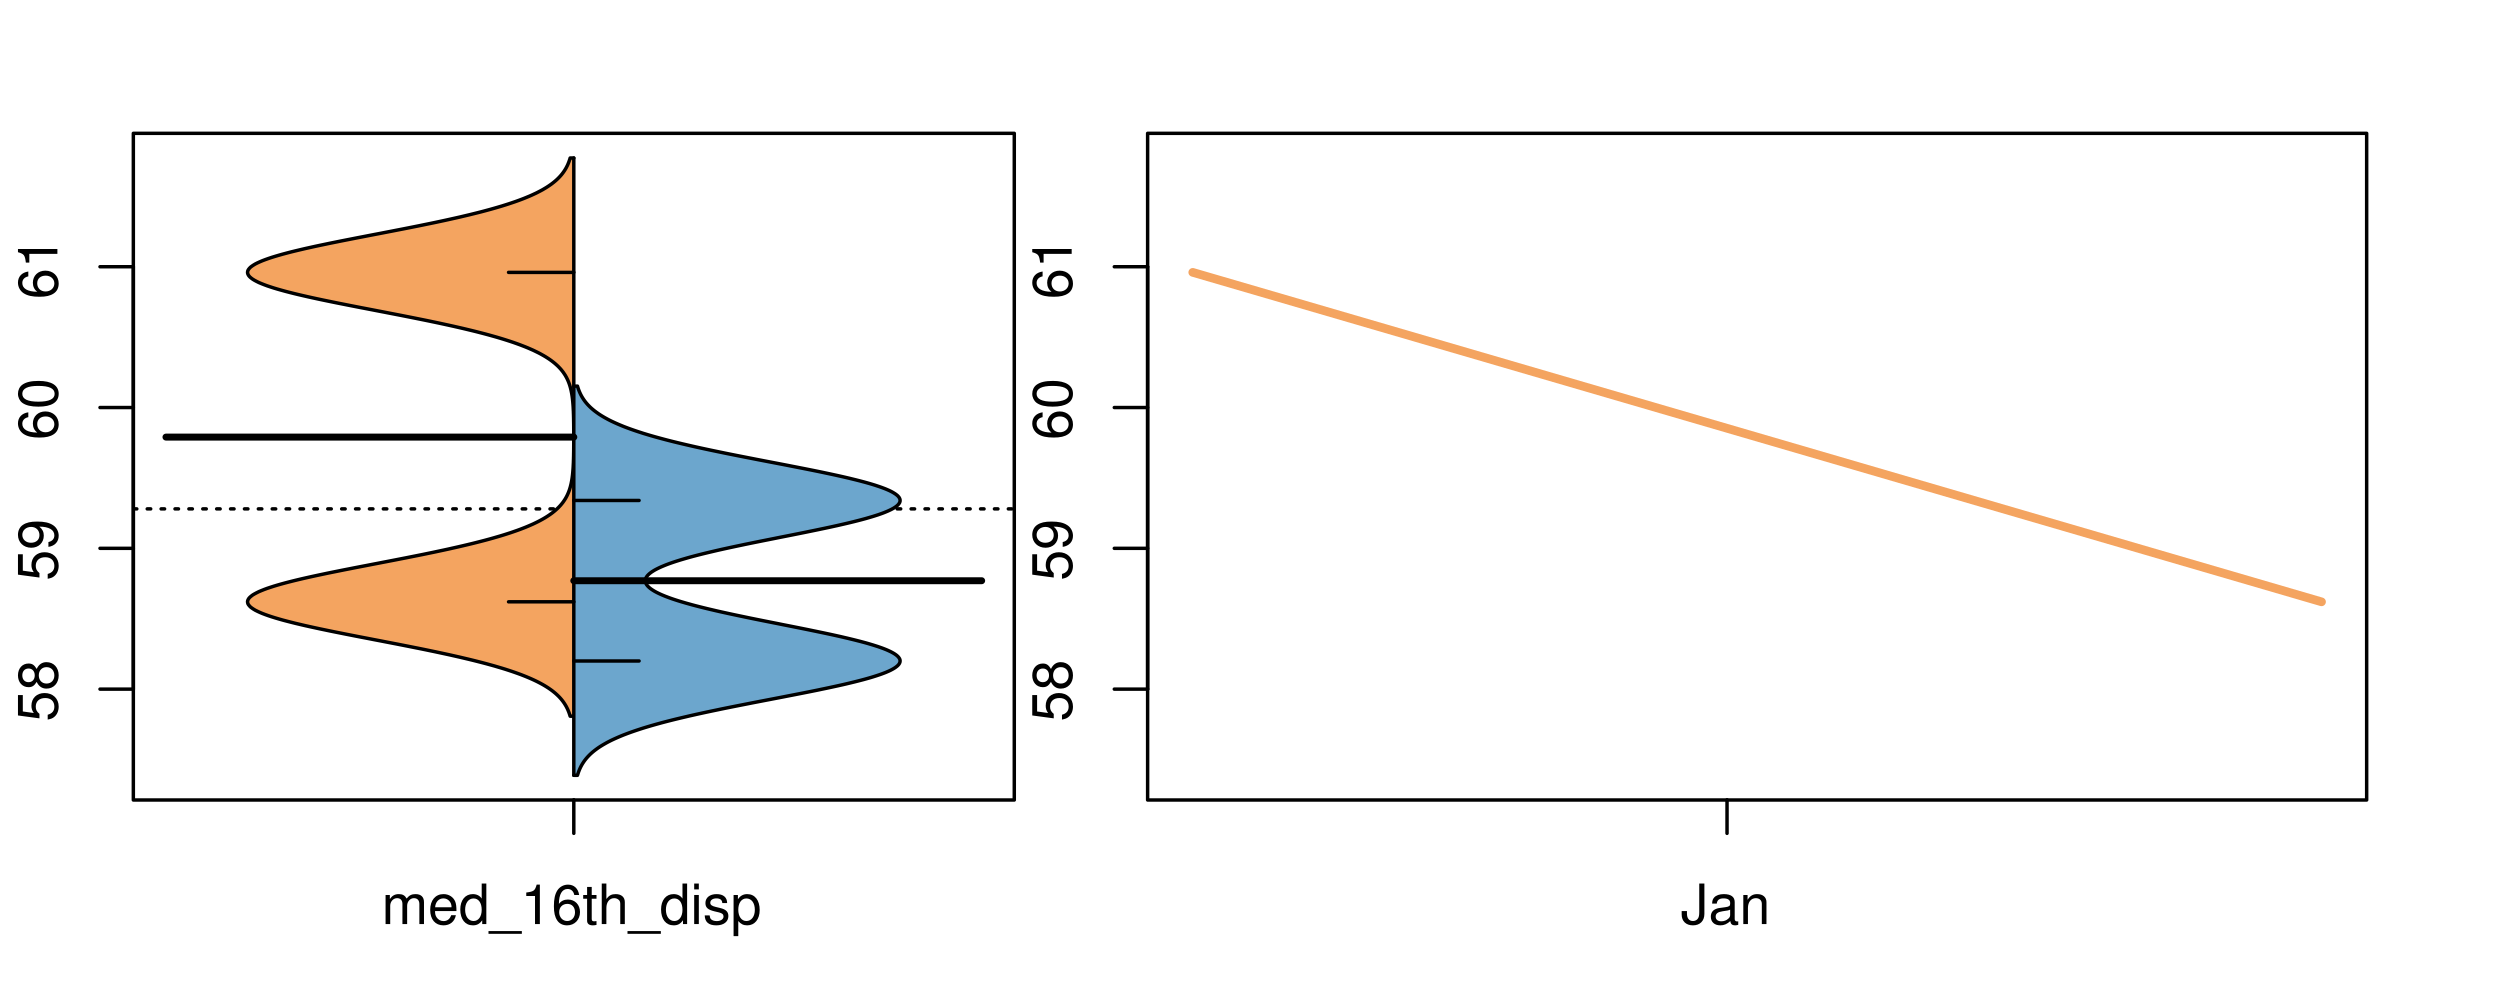 <?xml version="1.0" encoding="UTF-8"?>
<svg xmlns="http://www.w3.org/2000/svg" xmlns:xlink="http://www.w3.org/1999/xlink" width="540pt" height="216pt" viewBox="0 0 540 216" version="1.1">
<defs>
<g>
<symbol overflow="visible" id="glyph0-0">
<path style="stroke:none;" d="M -8.516 -5.719 L -8.516 -1.312 L -3.875 -0.688 L -3.875 -1.656 C -4.469 -2.141 -4.672 -2.562 -4.672 -3.219 C -4.672 -4.359 -3.891 -5.078 -2.625 -5.078 C -1.406 -5.078 -0.656 -4.375 -0.656 -3.219 C -0.656 -2.297 -1.125 -1.734 -2.094 -1.469 L -2.094 -0.422 C -1.391 -0.562 -1.062 -0.688 -0.75 -0.938 C -0.094 -1.422 0.281 -2.281 0.281 -3.234 C 0.281 -4.953 -0.969 -6.156 -2.766 -6.156 C -4.453 -6.156 -5.609 -5.047 -5.609 -3.406 C -5.609 -2.812 -5.453 -2.328 -5.094 -1.844 L -7.469 -2.172 L -7.469 -5.719 Z M -8.516 -5.719 "/>
</symbol>
<symbol overflow="visible" id="glyph0-1">
<path style="stroke:none;" d="M -4.469 -4.688 C -5 -5.562 -5.438 -5.859 -6.234 -5.859 C -7.578 -5.859 -8.516 -4.812 -8.516 -3.297 C -8.516 -1.797 -7.578 -0.75 -6.234 -0.75 C -5.453 -0.75 -5.016 -1.031 -4.469 -1.891 C -4.016 -0.922 -3.297 -0.438 -2.359 -0.438 C -0.797 -0.438 0.281 -1.625 0.281 -3.297 C 0.281 -4.984 -0.797 -6.156 -2.359 -6.156 C -3.297 -6.156 -4.016 -5.672 -4.469 -4.688 Z M -7.578 -3.297 C -7.578 -4.203 -7.047 -4.781 -6.219 -4.781 C -5.422 -4.781 -4.891 -4.188 -4.891 -3.297 C -4.891 -2.406 -5.422 -1.828 -6.234 -1.828 C -7.047 -1.828 -7.578 -2.406 -7.578 -3.297 Z M -4.016 -3.297 C -4.016 -4.359 -3.344 -5.078 -2.344 -5.078 C -1.328 -5.078 -0.656 -4.359 -0.656 -3.281 C -0.656 -2.25 -1.344 -1.531 -2.344 -1.531 C -3.344 -1.531 -4.016 -2.25 -4.016 -3.297 Z M -4.016 -3.297 "/>
</symbol>
<symbol overflow="visible" id="glyph0-2">
<path style="stroke:none;" d="M -1.938 -0.641 C -0.547 -0.844 0.281 -1.75 0.281 -3.047 C 0.281 -3.984 -0.188 -4.844 -0.938 -5.328 C -1.766 -5.875 -2.812 -6.109 -4.359 -6.109 C -5.781 -6.109 -6.703 -5.891 -7.453 -5.391 C -8.141 -4.922 -8.516 -4.172 -8.516 -3.234 C -8.516 -1.625 -7.312 -0.453 -5.641 -0.453 C -4.062 -0.453 -2.938 -1.531 -2.938 -3.078 C -2.938 -3.875 -3.234 -4.469 -3.891 -5.016 C -1.812 -5 -0.656 -4.328 -0.656 -3.125 C -0.656 -2.375 -1.125 -1.859 -1.938 -1.688 Z M -7.578 -3.234 C -7.578 -4.219 -6.766 -4.953 -5.656 -4.953 C -4.625 -4.953 -3.875 -4.219 -3.875 -3.188 C -3.875 -2.172 -4.578 -1.531 -5.719 -1.531 C -6.797 -1.531 -7.578 -2.25 -7.578 -3.234 Z M -7.578 -3.234 "/>
</symbol>
<symbol overflow="visible" id="glyph0-3">
<path style="stroke:none;" d="M -6.281 -5.969 C -7.688 -5.766 -8.516 -4.859 -8.516 -3.562 C -8.516 -2.625 -8.047 -1.781 -7.297 -1.281 C -6.469 -0.75 -5.422 -0.516 -3.875 -0.516 C -2.453 -0.516 -1.531 -0.734 -0.781 -1.234 C -0.094 -1.688 0.281 -2.438 0.281 -3.375 C 0.281 -4.984 -0.922 -6.156 -2.594 -6.156 C -4.172 -6.156 -5.297 -5.078 -5.297 -3.547 C -5.297 -2.719 -4.969 -2.047 -4.344 -1.594 C -6.422 -1.609 -7.578 -2.281 -7.578 -3.484 C -7.578 -4.234 -7.109 -4.75 -6.281 -4.922 Z M -4.359 -3.422 C -4.359 -4.438 -3.641 -5.078 -2.516 -5.078 C -1.438 -5.078 -0.656 -4.359 -0.656 -3.391 C -0.656 -2.406 -1.469 -1.656 -2.562 -1.656 C -3.625 -1.656 -4.359 -2.375 -4.359 -3.422 Z M -4.359 -3.422 "/>
</symbol>
<symbol overflow="visible" id="glyph0-4">
<path style="stroke:none;" d="M -8.516 -3.297 C -8.516 -2.516 -8.156 -1.781 -7.578 -1.344 C -6.828 -0.797 -5.688 -0.516 -4.109 -0.516 C -1.25 -0.516 0.281 -1.469 0.281 -3.297 C 0.281 -5.094 -1.25 -6.078 -4.047 -6.078 C -5.703 -6.078 -6.797 -5.812 -7.578 -5.25 C -8.172 -4.812 -8.516 -4.109 -8.516 -3.297 Z M -7.578 -3.297 C -7.578 -4.438 -6.422 -5 -4.141 -5 C -1.734 -5 -0.594 -4.453 -0.594 -3.281 C -0.594 -2.156 -1.781 -1.594 -4.109 -1.594 C -6.438 -1.594 -7.578 -2.156 -7.578 -3.297 Z M -7.578 -3.297 "/>
</symbol>
<symbol overflow="visible" id="glyph0-5">
<path style="stroke:none;" d="M -6.062 -3.109 L 0 -3.109 L 0 -4.156 L -8.516 -4.156 L -8.516 -3.469 C -7.203 -3.094 -7.016 -2.859 -6.812 -1.219 L -6.062 -1.219 Z M -6.062 -3.109 "/>
</symbol>
<symbol overflow="visible" id="glyph0-6">
<path style="stroke:none;" d="M -8.75 -5.938 L -8.75 -4.938 L -5.5 -4.938 C -6.125 -4.531 -6.469 -3.859 -6.469 -3.016 C -6.469 -1.375 -5.156 -0.312 -3.156 -0.312 C -1.031 -0.312 0.281 -1.359 0.281 -3.047 C 0.281 -3.906 -0.047 -4.516 -0.828 -5.047 L 0 -5.047 L 0 -5.938 Z M -5.531 -3.188 C -5.531 -4.266 -4.578 -4.938 -3.078 -4.938 C -1.625 -4.938 -0.656 -4.25 -0.656 -3.188 C -0.656 -2.094 -1.625 -1.359 -3.094 -1.359 C -4.562 -1.359 -5.531 -2.094 -5.531 -3.188 Z M -5.531 -3.188 "/>
</symbol>
<symbol overflow="visible" id="glyph0-7">
<path style="stroke:none;" d="M -6.281 -3.094 L -6.281 -2.047 L -7.266 -2.047 C -7.688 -2.047 -7.906 -2.297 -7.906 -2.75 C -7.906 -2.828 -7.906 -2.875 -7.891 -3.094 L -8.719 -3.094 C -8.766 -2.875 -8.781 -2.734 -8.781 -2.531 C -8.781 -1.609 -8.25 -1.062 -7.359 -1.062 L -6.281 -1.062 L -6.281 -0.219 L -5.469 -0.219 L -5.469 -1.062 L 0 -1.062 L 0 -2.047 L -5.469 -2.047 L -5.469 -3.094 Z M -6.281 -3.094 "/>
</symbol>
<symbol overflow="visible" id="glyph0-8">
<path style="stroke:none;" d="M 1.516 -6.938 L 1.516 0.266 L 2.109 0.266 L 2.109 -6.938 Z M 1.516 -6.938 "/>
</symbol>
<symbol overflow="visible" id="glyph0-9">
<path style="stroke:none;" d="M -6.469 -3.266 C -6.469 -1.5 -5.203 -0.438 -3.094 -0.438 C -0.984 -0.438 0.281 -1.484 0.281 -3.281 C 0.281 -5.047 -0.984 -6.125 -3.047 -6.125 C -5.219 -6.125 -6.469 -5.078 -6.469 -3.266 Z M -5.547 -3.281 C -5.547 -4.406 -4.625 -5.078 -3.062 -5.078 C -1.578 -5.078 -0.641 -4.375 -0.641 -3.281 C -0.641 -2.156 -1.578 -1.469 -3.094 -1.469 C -4.609 -1.469 -5.547 -2.156 -5.547 -3.281 Z M -5.547 -3.281 "/>
</symbol>
<symbol overflow="visible" id="glyph0-10">
<path style="stroke:none;" d="M -8.75 -1.828 L -8.75 -0.812 L 0 -0.812 L 0 -1.828 Z M -8.75 -1.828 "/>
</symbol>
<symbol overflow="visible" id="glyph0-11">
<path style="stroke:none;" d="M -1.25 -2.297 L -1.25 -1.047 L 0 -1.047 L 0 -2.297 Z M -1.25 -2.297 "/>
</symbol>
<symbol overflow="visible" id="glyph0-12">
<path style="stroke:none;" d="M -8.516 -6.234 L -8.516 -0.547 L -7.469 -0.547 L -7.469 -5.141 C -4.578 -3.125 -2.797 -2.297 0 -1.656 L 0 -2.781 C -2.719 -3.25 -5.062 -4.312 -7.625 -6.234 Z M -8.516 -6.234 "/>
</symbol>
<symbol overflow="visible" id="glyph0-13">
<path style="stroke:none;" d="M 0 -3.422 L -6.281 -5.828 L -6.281 -4.703 L -1.188 -2.922 L -6.281 -1.25 L -6.281 -0.125 L 0 -2.328 Z M 0 -3.422 "/>
</symbol>
<symbol overflow="visible" id="glyph0-14">
<path style="stroke:none;" d="M -0.594 -6.422 C -0.562 -6.312 -0.562 -6.266 -0.562 -6.203 C -0.562 -5.859 -0.75 -5.656 -1.062 -5.656 L -4.75 -5.656 C -5.875 -5.656 -6.469 -4.844 -6.469 -3.297 C -6.469 -2.391 -6.203 -1.625 -5.734 -1.219 C -5.406 -0.922 -5.047 -0.797 -4.422 -0.781 L -4.422 -1.781 C -5.203 -1.875 -5.547 -2.328 -5.547 -3.266 C -5.547 -4.156 -5.203 -4.672 -4.609 -4.672 L -4.344 -4.672 C -3.922 -4.672 -3.75 -4.422 -3.641 -3.625 C -3.469 -2.203 -3.422 -1.984 -3.266 -1.609 C -2.969 -0.875 -2.406 -0.5 -1.578 -0.5 C -0.438 -0.5 0.281 -1.297 0.281 -2.562 C 0.281 -3.359 0 -4 -0.641 -4.703 C -0.016 -4.781 0.281 -5.094 0.281 -5.734 C 0.281 -5.938 0.25 -6.094 0.172 -6.422 Z M -1.984 -4.672 C -1.641 -4.672 -1.438 -4.578 -1.156 -4.266 C -0.797 -3.859 -0.594 -3.375 -0.594 -2.781 C -0.594 -2 -0.969 -1.547 -1.609 -1.547 C -2.266 -1.547 -2.609 -1.984 -2.766 -3.062 C -2.906 -4.109 -2.953 -4.328 -3.109 -4.672 Z M -1.984 -4.672 "/>
</symbol>
<symbol overflow="visible" id="glyph0-15">
<path style="stroke:none;" d="M 0 -5.781 L -6.281 -5.781 L -6.281 -4.781 L -2.719 -4.781 C -1.438 -4.781 -0.594 -4.109 -0.594 -3.078 C -0.594 -2.281 -1.078 -1.781 -1.844 -1.781 L -6.281 -1.781 L -6.281 -0.781 L -1.438 -0.781 C -0.391 -0.781 0.281 -1.562 0.281 -2.781 C 0.281 -3.703 -0.047 -4.297 -0.875 -4.891 L 0 -4.891 Z M 0 -5.781 "/>
</symbol>
<symbol overflow="visible" id="glyph0-16">
<path style="stroke:none;" d="M -2.812 -6.156 C -3.766 -6.156 -4.344 -6.078 -4.812 -5.906 C -5.844 -5.5 -6.469 -4.531 -6.469 -3.359 C -6.469 -1.609 -5.125 -0.484 -3.062 -0.484 C -1 -0.484 0.281 -1.578 0.281 -3.344 C 0.281 -4.781 -0.547 -5.766 -1.906 -6.031 L -1.906 -5.016 C -1.078 -4.734 -0.641 -4.172 -0.641 -3.375 C -0.641 -2.734 -0.938 -2.203 -1.469 -1.859 C -1.828 -1.625 -2.188 -1.531 -2.812 -1.531 Z M -3.625 -1.547 C -4.781 -1.625 -5.547 -2.344 -5.547 -3.344 C -5.547 -4.328 -4.734 -5.094 -3.703 -5.094 C -3.672 -5.094 -3.641 -5.094 -3.625 -5.078 Z M -3.625 -1.547 "/>
</symbol>
<symbol overflow="visible" id="glyph1-0">
<path style="stroke:none;" d="M 0.844 -6.281 L 0.844 0 L 1.844 0 L 1.844 -3.953 C 1.844 -4.859 2.516 -5.594 3.328 -5.594 C 4.062 -5.594 4.484 -5.141 4.484 -4.328 L 4.484 0 L 5.5 0 L 5.5 -3.953 C 5.5 -4.859 6.156 -5.594 6.969 -5.594 C 7.703 -5.594 8.141 -5.125 8.141 -4.328 L 8.141 0 L 9.141 0 L 9.141 -4.719 C 9.141 -5.844 8.5 -6.469 7.312 -6.469 C 6.484 -6.469 5.969 -6.219 5.391 -5.516 C 5.016 -6.188 4.516 -6.469 3.703 -6.469 C 2.859 -6.469 2.297 -6.156 1.766 -5.406 L 1.766 -6.281 Z M 0.844 -6.281 "/>
</symbol>
<symbol overflow="visible" id="glyph1-1">
<path style="stroke:none;" d="M 6.156 -2.812 C 6.156 -3.766 6.078 -4.344 5.906 -4.812 C 5.5 -5.844 4.531 -6.469 3.359 -6.469 C 1.609 -6.469 0.484 -5.125 0.484 -3.062 C 0.484 -1 1.578 0.281 3.344 0.281 C 4.781 0.281 5.766 -0.547 6.031 -1.906 L 5.016 -1.906 C 4.734 -1.078 4.172 -0.641 3.375 -0.641 C 2.734 -0.641 2.203 -0.938 1.859 -1.469 C 1.625 -1.828 1.531 -2.188 1.531 -2.812 Z M 1.547 -3.625 C 1.625 -4.781 2.344 -5.547 3.344 -5.547 C 4.328 -5.547 5.094 -4.734 5.094 -3.703 C 5.094 -3.672 5.094 -3.641 5.078 -3.625 Z M 1.547 -3.625 "/>
</symbol>
<symbol overflow="visible" id="glyph1-2">
<path style="stroke:none;" d="M 5.938 -8.75 L 4.938 -8.75 L 4.938 -5.5 C 4.531 -6.125 3.859 -6.469 3.016 -6.469 C 1.375 -6.469 0.312 -5.156 0.312 -3.156 C 0.312 -1.031 1.359 0.281 3.047 0.281 C 3.906 0.281 4.516 -0.047 5.047 -0.828 L 5.047 0 L 5.938 0 Z M 3.188 -5.531 C 4.266 -5.531 4.938 -4.578 4.938 -3.078 C 4.938 -1.625 4.25 -0.656 3.188 -0.656 C 2.094 -0.656 1.359 -1.625 1.359 -3.094 C 1.359 -4.562 2.094 -5.531 3.188 -5.531 Z M 3.188 -5.531 "/>
</symbol>
<symbol overflow="visible" id="glyph1-3">
<path style="stroke:none;" d="M 6.938 1.516 L -0.266 1.516 L -0.266 2.109 L 6.938 2.109 Z M 6.938 1.516 "/>
</symbol>
<symbol overflow="visible" id="glyph1-4">
<path style="stroke:none;" d="M 3.109 -6.062 L 3.109 0 L 4.156 0 L 4.156 -8.516 L 3.469 -8.516 C 3.094 -7.203 2.859 -7.016 1.219 -6.812 L 1.219 -6.062 Z M 3.109 -6.062 "/>
</symbol>
<symbol overflow="visible" id="glyph1-5">
<path style="stroke:none;" d="M 5.969 -6.281 C 5.766 -7.688 4.859 -8.516 3.562 -8.516 C 2.625 -8.516 1.781 -8.047 1.281 -7.297 C 0.75 -6.469 0.516 -5.422 0.516 -3.875 C 0.516 -2.453 0.734 -1.531 1.234 -0.781 C 1.688 -0.094 2.438 0.281 3.375 0.281 C 4.984 0.281 6.156 -0.922 6.156 -2.594 C 6.156 -4.172 5.078 -5.297 3.547 -5.297 C 2.719 -5.297 2.047 -4.969 1.594 -4.344 C 1.609 -6.422 2.281 -7.578 3.484 -7.578 C 4.234 -7.578 4.75 -7.109 4.922 -6.281 Z M 3.422 -4.359 C 4.438 -4.359 5.078 -3.641 5.078 -2.516 C 5.078 -1.438 4.359 -0.656 3.391 -0.656 C 2.406 -0.656 1.656 -1.469 1.656 -2.562 C 1.656 -3.625 2.375 -4.359 3.422 -4.359 Z M 3.422 -4.359 "/>
</symbol>
<symbol overflow="visible" id="glyph1-6">
<path style="stroke:none;" d="M 3.047 -6.281 L 2.016 -6.281 L 2.016 -8.016 L 1.016 -8.016 L 1.016 -6.281 L 0.172 -6.281 L 0.172 -5.469 L 1.016 -5.469 L 1.016 -0.719 C 1.016 -0.078 1.453 0.281 2.234 0.281 C 2.469 0.281 2.719 0.25 3.047 0.188 L 3.047 -0.641 C 2.922 -0.609 2.766 -0.594 2.562 -0.594 C 2.141 -0.594 2.016 -0.719 2.016 -1.156 L 2.016 -5.469 L 3.047 -5.469 Z M 3.047 -6.281 "/>
</symbol>
<symbol overflow="visible" id="glyph1-7">
<path style="stroke:none;" d="M 0.844 -8.75 L 0.844 0 L 1.844 0 L 1.844 -3.469 C 1.844 -4.75 2.516 -5.594 3.547 -5.594 C 3.859 -5.594 4.188 -5.484 4.422 -5.297 C 4.719 -5.094 4.844 -4.797 4.844 -4.359 L 4.844 0 L 5.828 0 L 5.828 -4.75 C 5.828 -5.812 5.078 -6.469 3.859 -6.469 C 2.969 -6.469 2.422 -6.188 1.844 -5.422 L 1.844 -8.75 Z M 0.844 -8.75 "/>
</symbol>
<symbol overflow="visible" id="glyph1-8">
<path style="stroke:none;" d="M 1.797 -6.281 L 0.797 -6.281 L 0.797 0 L 1.797 0 Z M 1.797 -8.75 L 0.797 -8.75 L 0.797 -7.484 L 1.797 -7.484 Z M 1.797 -8.75 "/>
</symbol>
<symbol overflow="visible" id="glyph1-9">
<path style="stroke:none;" d="M 5.25 -4.531 C 5.25 -5.766 4.422 -6.469 2.969 -6.469 C 1.516 -6.469 0.562 -5.719 0.562 -4.547 C 0.562 -3.562 1.062 -3.094 2.562 -2.734 L 3.484 -2.516 C 4.188 -2.344 4.469 -2.094 4.469 -1.625 C 4.469 -1.047 3.875 -0.641 3 -0.641 C 2.453 -0.641 2 -0.797 1.75 -1.062 C 1.594 -1.25 1.531 -1.422 1.469 -1.875 L 0.406 -1.875 C 0.453 -0.422 1.266 0.281 2.922 0.281 C 4.5 0.281 5.516 -0.5 5.516 -1.719 C 5.516 -2.656 4.984 -3.172 3.734 -3.469 L 2.766 -3.703 C 1.953 -3.891 1.609 -4.156 1.609 -4.594 C 1.609 -5.172 2.125 -5.547 2.938 -5.547 C 3.75 -5.547 4.172 -5.203 4.203 -4.531 Z M 5.25 -4.531 "/>
</symbol>
<symbol overflow="visible" id="glyph1-10">
<path style="stroke:none;" d="M 0.641 2.609 L 1.656 2.609 L 1.656 -0.656 C 2.188 -0.016 2.766 0.281 3.594 0.281 C 5.203 0.281 6.281 -1.031 6.281 -3.031 C 6.281 -5.141 5.25 -6.469 3.578 -6.469 C 2.719 -6.469 2.047 -6.078 1.578 -5.344 L 1.578 -6.281 L 0.641 -6.281 Z M 3.406 -5.531 C 4.516 -5.531 5.234 -4.562 5.234 -3.062 C 5.234 -1.625 4.5 -0.656 3.406 -0.656 C 2.359 -0.656 1.656 -1.625 1.656 -3.094 C 1.656 -4.578 2.359 -5.531 3.406 -5.531 Z M 3.406 -5.531 "/>
</symbol>
<symbol overflow="visible" id="glyph1-11">
<path style="stroke:none;" d="M 4 -8.75 L 4 -2.594 C 4 -1.891 3.922 -1.5 3.719 -1.203 C 3.5 -0.859 3.094 -0.656 2.656 -0.656 C 1.812 -0.656 1.344 -1.219 1.344 -2.25 L 1.344 -2.812 L 0.203 -2.812 L 0.203 -2.047 C 0.203 -0.625 1.141 0.281 2.641 0.281 C 4.156 0.281 5.109 -0.672 5.109 -2.188 L 5.109 -8.75 Z M 4 -8.75 "/>
</symbol>
<symbol overflow="visible" id="glyph1-12">
<path style="stroke:none;" d="M 6.422 -0.594 C 6.312 -0.562 6.266 -0.562 6.203 -0.562 C 5.859 -0.562 5.656 -0.75 5.656 -1.062 L 5.656 -4.75 C 5.656 -5.875 4.844 -6.469 3.297 -6.469 C 2.391 -6.469 1.625 -6.203 1.219 -5.734 C 0.922 -5.406 0.797 -5.047 0.781 -4.422 L 1.781 -4.422 C 1.875 -5.203 2.328 -5.547 3.266 -5.547 C 4.156 -5.547 4.672 -5.203 4.672 -4.609 L 4.672 -4.344 C 4.672 -3.922 4.422 -3.75 3.625 -3.641 C 2.203 -3.469 1.984 -3.422 1.609 -3.266 C 0.875 -2.969 0.5 -2.406 0.5 -1.578 C 0.5 -0.438 1.297 0.281 2.562 0.281 C 3.359 0.281 4 0 4.703 -0.641 C 4.781 -0.016 5.094 0.281 5.734 0.281 C 5.938 0.281 6.094 0.25 6.422 0.172 Z M 4.672 -1.984 C 4.672 -1.641 4.578 -1.438 4.266 -1.156 C 3.859 -0.797 3.375 -0.594 2.781 -0.594 C 2 -0.594 1.547 -0.969 1.547 -1.609 C 1.547 -2.266 1.984 -2.609 3.062 -2.766 C 4.109 -2.906 4.328 -2.953 4.672 -3.109 Z M 4.672 -1.984 "/>
</symbol>
<symbol overflow="visible" id="glyph1-13">
<path style="stroke:none;" d="M 0.844 -6.281 L 0.844 0 L 1.844 0 L 1.844 -3.469 C 1.844 -4.75 2.516 -5.594 3.547 -5.594 C 4.344 -5.594 4.844 -5.109 4.844 -4.359 L 4.844 0 L 5.844 0 L 5.844 -4.75 C 5.844 -5.797 5.062 -6.469 3.859 -6.469 C 2.922 -6.469 2.312 -6.109 1.766 -5.234 L 1.766 -6.281 Z M 0.844 -6.281 "/>
</symbol>
</g>
<clipPath id="clip1">
  <path d="M 28.801 28.801 L 220.086 28.801 L 220.086 173.801 L 28.801 173.801 Z M 28.801 28.801 "/>
</clipPath>
<clipPath id="clip2">
  <path d="M 247.887 28.801 L 512.199 28.801 L 512.199 173.801 L 247.887 173.801 Z M 247.887 28.801 "/>
</clipPath>
<clipPath id="clip3">
  <path d="M 233.484 14.398 L 526.598 14.398 L 526.598 188.199 L 233.484 188.199 Z M 233.484 14.398 "/>
</clipPath>
</defs>
<g id="surface101">
<path style="fill:none;stroke-width:0.75;stroke-linecap:round;stroke-linejoin:round;stroke:rgb(0%,0%,0%);stroke-opacity:1;stroke-miterlimit:10;" d="M 28.801 172.801 L 219.086 172.801 L 219.086 28.801 L 28.801 28.801 L 28.801 172.801 "/>
<path style="fill:none;stroke-width:0.75;stroke-linecap:round;stroke-linejoin:round;stroke:rgb(0%,0%,0%);stroke-opacity:1;stroke-miterlimit:10;" d="M 28.801 148.852 L 28.801 57.617 "/>
<path style="fill:none;stroke-width:0.75;stroke-linecap:round;stroke-linejoin:round;stroke:rgb(0%,0%,0%);stroke-opacity:1;stroke-miterlimit:10;" d="M 28.801 148.852 L 21.602 148.852 "/>
<path style="fill:none;stroke-width:0.75;stroke-linecap:round;stroke-linejoin:round;stroke:rgb(0%,0%,0%);stroke-opacity:1;stroke-miterlimit:10;" d="M 28.801 118.438 L 21.602 118.438 "/>
<path style="fill:none;stroke-width:0.75;stroke-linecap:round;stroke-linejoin:round;stroke:rgb(0%,0%,0%);stroke-opacity:1;stroke-miterlimit:10;" d="M 28.801 88.027 L 21.602 88.027 "/>
<path style="fill:none;stroke-width:0.75;stroke-linecap:round;stroke-linejoin:round;stroke:rgb(0%,0%,0%);stroke-opacity:1;stroke-miterlimit:10;" d="M 28.801 57.617 L 21.602 57.617 "/>
<g style="fill:rgb(0%,0%,0%);fill-opacity:1;">
  <use xlink:href="#glyph0-0" x="12.396" y="155.852"/>
  <use xlink:href="#glyph0-1" x="12.396" y="149.18"/>
</g>
<g style="fill:rgb(0%,0%,0%);fill-opacity:1;">
  <use xlink:href="#glyph0-0" x="12.396" y="125.438"/>
  <use xlink:href="#glyph0-2" x="12.396" y="118.766"/>
</g>
<g style="fill:rgb(0%,0%,0%);fill-opacity:1;">
  <use xlink:href="#glyph0-3" x="12.396" y="95.027"/>
  <use xlink:href="#glyph0-4" x="12.396" y="88.355"/>
</g>
<g style="fill:rgb(0%,0%,0%);fill-opacity:1;">
  <use xlink:href="#glyph0-3" x="12.396" y="64.617"/>
  <use xlink:href="#glyph0-5" x="12.396" y="57.945"/>
</g>
<path style="fill:none;stroke-width:0.75;stroke-linecap:round;stroke-linejoin:round;stroke:rgb(0%,0%,0%);stroke-opacity:1;stroke-miterlimit:10;" d="M 123.941 172.801 L 123.941 172.801 "/>
<path style="fill:none;stroke-width:0.75;stroke-linecap:round;stroke-linejoin:round;stroke:rgb(0%,0%,0%);stroke-opacity:1;stroke-miterlimit:10;" d="M 123.941 172.801 L 123.941 180 "/>
<g style="fill:rgb(0%,0%,0%);fill-opacity:1;">
  <use xlink:href="#glyph1-0" x="82.441" y="199.596"/>
  <use xlink:href="#glyph1-1" x="92.438" y="199.596"/>
  <use xlink:href="#glyph1-2" x="99.109" y="199.596"/>
  <use xlink:href="#glyph1-3" x="105.781" y="199.596"/>
  <use xlink:href="#glyph1-4" x="112.453" y="199.596"/>
  <use xlink:href="#glyph1-5" x="119.125" y="199.596"/>
  <use xlink:href="#glyph1-6" x="125.797" y="199.596"/>
  <use xlink:href="#glyph1-7" x="129.133" y="199.596"/>
  <use xlink:href="#glyph1-3" x="135.805" y="199.596"/>
  <use xlink:href="#glyph1-2" x="142.477" y="199.596"/>
  <use xlink:href="#glyph1-8" x="149.148" y="199.596"/>
  <use xlink:href="#glyph1-9" x="151.812" y="199.596"/>
  <use xlink:href="#glyph1-10" x="157.812" y="199.596"/>
</g>
<g clip-path="url(#clip1)" clip-rule="nonzero">
<path style="fill:none;stroke-width:0.75;stroke-linecap:round;stroke-linejoin:round;stroke:rgb(0%,0%,0%);stroke-opacity:1;stroke-dasharray:0.75,2.25;stroke-miterlimit:10;" d="M 28.801 109.922 L 219.086 109.922 "/>
<path style=" stroke:none;fill-rule:nonzero;fill:rgb(95.686%,64.314%,37.647%);fill-opacity:1;" d="M 123.941 34.133 L 123.152 34.133 L 123.082 34.371 L 123.004 34.605 L 122.922 34.84 L 122.836 35.078 L 122.738 35.312 L 122.641 35.551 L 122.531 35.785 L 122.41 36.02 L 122.289 36.258 L 122.152 36.492 L 122.008 36.73 L 121.855 36.965 L 121.691 37.199 L 121.516 37.438 L 121.332 37.672 L 121.133 37.91 L 120.922 38.145 L 120.699 38.379 L 120.461 38.617 L 120.211 38.852 L 119.945 39.086 L 119.66 39.324 L 119.363 39.559 L 119.047 39.797 L 118.715 40.031 L 118.367 40.266 L 117.996 40.504 L 117.605 40.738 L 117.203 40.977 L 116.77 41.211 L 116.32 41.445 L 115.855 41.684 L 115.355 41.918 L 114.84 42.156 L 114.305 42.391 L 113.738 42.625 L 113.156 42.863 L 112.547 43.098 L 111.906 43.336 L 111.25 43.57 L 110.562 43.805 L 109.852 44.043 L 109.117 44.277 L 108.352 44.516 L 107.562 44.75 L 106.758 44.984 L 105.91 45.223 L 105.047 45.457 L 104.16 45.695 L 103.242 45.93 L 102.301 46.164 L 101.34 46.402 L 100.348 46.637 L 99.344 46.875 L 98.309 47.109 L 97.254 47.344 L 96.18 47.582 L 95.086 47.816 L 93.973 48.055 L 92.844 48.289 L 91.695 48.523 L 90.535 48.762 L 88.172 49.234 L 86.977 49.469 L 85.77 49.703 L 84.555 49.941 L 83.336 50.176 L 82.117 50.414 L 80.891 50.648 L 79.668 50.883 L 78.449 51.121 L 77.234 51.355 L 76.023 51.594 L 74.824 51.828 L 73.637 52.062 L 72.461 52.301 L 71.301 52.535 L 70.16 52.773 L 69.035 53.008 L 67.941 53.242 L 66.867 53.48 L 65.816 53.715 L 64.805 53.953 L 63.816 54.188 L 62.859 54.422 L 61.949 54.66 L 61.066 54.895 L 60.227 55.133 L 59.434 55.367 L 58.672 55.602 L 57.965 55.84 L 57.309 56.074 L 56.684 56.312 L 56.129 56.547 L 55.617 56.781 L 55.145 57.02 L 54.754 57.254 L 54.398 57.492 L 54.094 57.727 L 53.867 57.961 L 53.68 58.199 L 53.547 58.434 L 53.488 58.672 L 53.469 58.906 L 53.52 59.141 L 53.629 59.379 L 53.781 59.613 L 54.004 59.852 L 54.285 60.086 L 54.602 60.32 L 55 60.559 L 55.441 60.793 L 55.918 61.031 L 56.477 61.266 L 57.07 61.5 L 57.707 61.738 L 58.41 61.973 L 59.145 62.211 L 59.922 62.445 L 60.754 62.68 L 61.613 62.918 L 62.516 63.152 L 63.461 63.391 L 64.426 63.625 L 65.438 63.859 L 66.477 64.098 L 67.531 64.332 L 68.629 64.57 L 69.742 64.805 L 70.871 65.039 L 72.027 65.277 L 73.195 65.512 L 74.379 65.746 L 75.578 65.984 L 76.781 66.219 L 77.996 66.457 L 79.215 66.691 L 80.438 66.926 L 81.66 67.164 L 82.883 67.398 L 84.102 67.637 L 85.316 67.871 L 86.527 68.105 L 87.73 68.344 L 88.918 68.578 L 90.098 68.816 L 91.266 69.051 L 92.418 69.285 L 93.555 69.523 L 94.676 69.758 L 95.773 69.996 L 96.855 70.23 L 97.918 70.465 L 98.957 70.703 L 99.98 70.938 L 100.973 71.176 L 101.945 71.41 L 102.898 71.645 L 103.82 71.883 L 104.719 72.117 L 105.598 72.355 L 106.441 72.59 L 107.266 72.824 L 108.066 73.062 L 108.832 73.297 L 109.582 73.535 L 110.305 73.77 L 110.996 74.004 L 111.668 74.242 L 112.312 74.477 L 112.93 74.715 L 113.527 74.949 L 114.098 75.184 L 114.641 75.422 L 115.172 75.656 L 115.668 75.895 L 116.148 76.129 L 116.609 76.363 L 117.039 76.602 L 117.457 76.836 L 117.855 77.074 L 118.227 77.309 L 118.586 77.543 L 118.926 77.781 L 119.246 78.016 L 119.551 78.254 L 119.84 78.488 L 120.109 78.723 L 120.371 78.961 L 120.613 79.195 L 120.84 79.434 L 121.059 79.668 L 121.258 79.902 L 121.449 80.141 L 121.629 80.375 L 121.793 80.613 L 121.953 80.848 L 122.102 81.082 L 122.238 81.32 L 122.367 81.555 L 122.488 81.793 L 122.598 82.027 L 122.703 82.262 L 122.801 82.5 L 122.891 82.734 L 122.977 82.973 L 123.055 83.207 L 123.125 83.441 L 123.195 83.68 L 123.254 83.914 L 123.312 84.152 L 123.367 84.387 L 123.414 84.621 L 123.461 84.859 L 123.504 85.094 L 123.539 85.332 L 123.578 85.566 L 123.609 85.801 L 123.641 86.039 L 123.668 86.273 L 123.691 86.512 L 123.715 86.746 L 123.734 86.98 L 123.754 87.219 L 123.773 87.453 L 123.789 87.691 L 123.805 87.926 L 123.816 88.16 L 123.828 88.398 L 123.84 88.633 L 123.852 88.871 L 123.867 89.34 L 123.875 89.578 L 123.883 89.812 L 123.887 90.051 L 123.895 90.285 L 123.898 90.52 L 123.902 90.758 L 123.91 91.227 L 123.914 91.465 L 123.918 91.699 L 123.918 91.938 L 123.922 92.172 L 123.922 92.406 L 123.926 92.645 L 123.926 93.117 L 123.93 93.352 L 123.93 95.477 L 123.926 95.711 L 123.926 96.184 L 123.922 96.418 L 123.922 96.656 L 123.918 96.891 L 123.918 97.125 L 123.914 97.363 L 123.91 97.598 L 123.906 97.836 L 123.898 98.305 L 123.895 98.543 L 123.887 98.777 L 123.883 99.016 L 123.867 99.484 L 123.859 99.723 L 123.852 99.957 L 123.84 100.195 L 123.816 100.664 L 123.805 100.902 L 123.789 101.137 L 123.773 101.375 L 123.734 101.844 L 123.715 102.082 L 123.691 102.316 L 123.668 102.555 L 123.641 102.789 L 123.609 103.023 L 123.578 103.262 L 123.539 103.496 L 123.504 103.734 L 123.461 103.969 L 123.414 104.203 L 123.367 104.441 L 123.312 104.676 L 123.254 104.914 L 123.195 105.148 L 123.125 105.383 L 123.055 105.621 L 122.977 105.855 L 122.891 106.094 L 122.801 106.328 L 122.703 106.562 L 122.598 106.801 L 122.488 107.035 L 122.367 107.273 L 122.238 107.508 L 122.102 107.742 L 121.953 107.98 L 121.793 108.215 L 121.629 108.453 L 121.449 108.688 L 121.258 108.922 L 121.059 109.16 L 120.84 109.395 L 120.613 109.633 L 120.371 109.867 L 120.109 110.102 L 119.84 110.34 L 119.551 110.574 L 119.246 110.812 L 118.926 111.047 L 118.586 111.281 L 118.227 111.52 L 117.855 111.754 L 117.457 111.992 L 117.039 112.227 L 116.609 112.461 L 116.148 112.699 L 115.668 112.934 L 115.172 113.172 L 114.641 113.406 L 114.098 113.641 L 113.527 113.879 L 112.93 114.113 L 112.312 114.352 L 111.668 114.586 L 110.996 114.82 L 110.305 115.059 L 109.582 115.293 L 108.832 115.531 L 108.066 115.766 L 107.266 116 L 106.441 116.238 L 105.598 116.473 L 104.719 116.711 L 103.82 116.945 L 102.898 117.18 L 101.945 117.418 L 100.973 117.652 L 99.98 117.887 L 98.957 118.125 L 97.918 118.359 L 96.855 118.598 L 95.773 118.832 L 94.676 119.066 L 93.555 119.305 L 92.418 119.539 L 91.266 119.777 L 90.098 120.012 L 88.918 120.246 L 87.73 120.484 L 86.527 120.719 L 85.316 120.957 L 84.102 121.191 L 82.883 121.426 L 81.66 121.664 L 80.438 121.898 L 79.215 122.137 L 77.996 122.371 L 76.781 122.605 L 75.578 122.844 L 74.379 123.078 L 73.195 123.316 L 72.027 123.551 L 70.871 123.785 L 69.742 124.023 L 68.629 124.258 L 67.531 124.496 L 66.477 124.73 L 65.438 124.965 L 64.426 125.203 L 63.461 125.438 L 62.516 125.676 L 61.613 125.91 L 60.754 126.145 L 59.922 126.383 L 59.145 126.617 L 58.41 126.855 L 57.707 127.09 L 57.07 127.324 L 56.477 127.562 L 55.918 127.797 L 55.441 128.035 L 55 128.27 L 54.602 128.504 L 54.285 128.742 L 54.004 128.977 L 53.781 129.215 L 53.629 129.449 L 53.52 129.684 L 53.469 129.922 L 53.488 130.156 L 53.547 130.395 L 53.68 130.629 L 53.867 130.863 L 54.094 131.102 L 54.398 131.336 L 54.754 131.574 L 55.145 131.809 L 55.617 132.043 L 56.129 132.281 L 56.684 132.516 L 57.309 132.754 L 57.965 132.988 L 58.672 133.223 L 59.434 133.461 L 60.227 133.695 L 61.066 133.934 L 61.949 134.168 L 62.859 134.402 L 63.816 134.641 L 64.805 134.875 L 65.816 135.113 L 66.867 135.348 L 67.941 135.582 L 69.035 135.82 L 70.16 136.055 L 71.301 136.293 L 72.461 136.527 L 73.637 136.762 L 74.824 137 L 76.023 137.234 L 77.234 137.473 L 78.449 137.707 L 79.668 137.941 L 80.891 138.18 L 82.117 138.414 L 83.336 138.652 L 84.555 138.887 L 85.77 139.121 L 86.977 139.359 L 88.172 139.594 L 90.535 140.066 L 91.695 140.301 L 92.844 140.539 L 93.973 140.773 L 95.086 141.012 L 96.18 141.246 L 97.254 141.48 L 98.309 141.719 L 99.344 141.953 L 100.348 142.191 L 101.34 142.426 L 102.301 142.66 L 103.242 142.898 L 104.16 143.133 L 105.047 143.367 L 105.91 143.605 L 106.758 143.84 L 107.562 144.078 L 108.352 144.312 L 109.117 144.547 L 109.852 144.785 L 110.562 145.02 L 111.25 145.258 L 111.906 145.492 L 112.547 145.727 L 113.156 145.965 L 113.738 146.199 L 114.305 146.438 L 114.84 146.672 L 115.355 146.906 L 115.855 147.145 L 116.32 147.379 L 116.77 147.617 L 117.203 147.852 L 117.605 148.086 L 117.996 148.324 L 118.367 148.559 L 118.715 148.797 L 119.047 149.031 L 119.363 149.266 L 119.66 149.504 L 119.945 149.738 L 120.211 149.977 L 120.461 150.211 L 120.699 150.445 L 120.922 150.684 L 121.133 150.918 L 121.332 151.156 L 121.516 151.391 L 121.691 151.625 L 121.855 151.863 L 122.008 152.098 L 122.152 152.336 L 122.289 152.57 L 122.41 152.805 L 122.531 153.043 L 122.641 153.277 L 122.738 153.516 L 122.836 153.75 L 122.922 153.984 L 123.004 154.223 L 123.082 154.457 L 123.152 154.695 L 123.941 154.695 Z M 123.941 34.133 "/>
<path style="fill:none;stroke-width:0.75;stroke-linecap:round;stroke-linejoin:round;stroke:rgb(0%,0%,0%);stroke-opacity:1;stroke-miterlimit:10;" d="M 123.941 34.133 L 123.152 34.133 L 123.082 34.371 L 123.004 34.605 L 122.922 34.84 L 122.836 35.078 L 122.738 35.312 L 122.641 35.551 L 122.531 35.785 L 122.41 36.02 L 122.289 36.258 L 122.152 36.492 L 122.008 36.73 L 121.855 36.965 L 121.691 37.199 L 121.516 37.438 L 121.332 37.672 L 121.133 37.91 L 120.922 38.145 L 120.699 38.379 L 120.461 38.617 L 120.211 38.852 L 119.945 39.086 L 119.66 39.324 L 119.363 39.559 L 119.047 39.797 L 118.715 40.031 L 118.367 40.266 L 117.996 40.504 L 117.605 40.738 L 117.203 40.977 L 116.77 41.211 L 116.32 41.445 L 115.855 41.684 L 115.355 41.918 L 114.84 42.156 L 114.305 42.391 L 113.738 42.625 L 113.156 42.863 L 112.547 43.098 L 111.906 43.336 L 111.25 43.57 L 110.562 43.805 L 109.852 44.043 L 109.117 44.277 L 108.352 44.516 L 107.562 44.75 L 106.758 44.984 L 105.91 45.223 L 105.047 45.457 L 104.16 45.695 L 103.242 45.93 L 102.301 46.164 L 101.34 46.402 L 100.348 46.637 L 99.344 46.875 L 98.309 47.109 L 97.254 47.344 L 96.18 47.582 L 95.086 47.816 L 93.973 48.055 L 92.844 48.289 L 91.695 48.523 L 90.535 48.762 L 88.172 49.234 L 86.977 49.469 L 85.77 49.703 L 84.555 49.941 L 83.336 50.176 L 82.117 50.414 L 80.891 50.648 L 79.668 50.883 L 78.449 51.121 L 77.234 51.355 L 76.023 51.594 L 74.824 51.828 L 73.637 52.062 L 72.461 52.301 L 71.301 52.535 L 70.16 52.773 L 69.035 53.008 L 67.941 53.242 L 66.867 53.48 L 65.816 53.715 L 64.805 53.953 L 63.816 54.188 L 62.859 54.422 L 61.949 54.66 L 61.066 54.895 L 60.227 55.133 L 59.434 55.367 L 58.672 55.602 L 57.965 55.84 L 57.309 56.074 L 56.684 56.312 L 56.129 56.547 L 55.617 56.781 L 55.145 57.02 L 54.754 57.254 L 54.398 57.492 L 54.094 57.727 L 53.867 57.961 L 53.68 58.199 L 53.547 58.434 L 53.488 58.672 L 53.469 58.906 L 53.52 59.141 L 53.629 59.379 L 53.781 59.613 L 54.004 59.852 L 54.285 60.086 L 54.602 60.32 L 55 60.559 L 55.441 60.793 L 55.918 61.031 L 56.477 61.266 L 57.07 61.5 L 57.707 61.738 L 58.41 61.973 L 59.145 62.211 L 59.922 62.445 L 60.754 62.68 L 61.613 62.918 L 62.516 63.152 L 63.461 63.391 L 64.426 63.625 L 65.438 63.859 L 66.477 64.098 L 67.531 64.332 L 68.629 64.57 L 69.742 64.805 L 70.871 65.039 L 72.027 65.277 L 73.195 65.512 L 74.379 65.746 L 75.578 65.984 L 76.781 66.219 L 77.996 66.457 L 79.215 66.691 L 80.438 66.926 L 81.66 67.164 L 82.883 67.398 L 84.102 67.637 L 85.316 67.871 L 86.527 68.105 L 87.73 68.344 L 88.918 68.578 L 90.098 68.816 L 91.266 69.051 L 92.418 69.285 L 93.555 69.523 L 94.676 69.758 L 95.773 69.996 L 96.855 70.23 L 97.918 70.465 L 98.957 70.703 L 99.98 70.938 L 100.973 71.176 L 101.945 71.41 L 102.898 71.645 L 103.82 71.883 L 104.719 72.117 L 105.598 72.355 L 106.441 72.59 L 107.266 72.824 L 108.066 73.062 L 108.832 73.297 L 109.582 73.535 L 110.305 73.77 L 110.996 74.004 L 111.668 74.242 L 112.312 74.477 L 112.93 74.715 L 113.527 74.949 L 114.098 75.184 L 114.641 75.422 L 115.172 75.656 L 115.668 75.895 L 116.148 76.129 L 116.609 76.363 L 117.039 76.602 L 117.457 76.836 L 117.855 77.074 L 118.227 77.309 L 118.586 77.543 L 118.926 77.781 L 119.246 78.016 L 119.551 78.254 L 119.84 78.488 L 120.109 78.723 L 120.371 78.961 L 120.613 79.195 L 120.84 79.434 L 121.059 79.668 L 121.258 79.902 L 121.449 80.141 L 121.629 80.375 L 121.793 80.613 L 121.953 80.848 L 122.102 81.082 L 122.238 81.32 L 122.367 81.555 L 122.488 81.793 L 122.598 82.027 L 122.703 82.262 L 122.801 82.5 L 122.891 82.734 L 122.977 82.973 L 123.055 83.207 L 123.125 83.441 L 123.195 83.68 L 123.254 83.914 L 123.312 84.152 L 123.367 84.387 L 123.414 84.621 L 123.461 84.859 L 123.504 85.094 L 123.539 85.332 L 123.578 85.566 L 123.609 85.801 L 123.641 86.039 L 123.668 86.273 L 123.691 86.512 L 123.715 86.746 L 123.734 86.98 L 123.754 87.219 L 123.773 87.453 L 123.789 87.691 L 123.805 87.926 L 123.816 88.16 L 123.828 88.398 L 123.84 88.633 L 123.852 88.871 L 123.867 89.34 L 123.875 89.578 L 123.883 89.812 L 123.887 90.051 L 123.895 90.285 L 123.898 90.52 L 123.902 90.758 L 123.91 91.227 L 123.914 91.465 L 123.918 91.699 L 123.918 91.938 L 123.922 92.172 L 123.922 92.406 L 123.926 92.645 L 123.926 93.117 L 123.93 93.352 L 123.93 95.477 L 123.926 95.711 L 123.926 96.184 L 123.922 96.418 L 123.922 96.656 L 123.918 96.891 L 123.918 97.125 L 123.914 97.363 L 123.91 97.598 L 123.906 97.836 L 123.898 98.305 L 123.895 98.543 L 123.887 98.777 L 123.883 99.016 L 123.867 99.484 L 123.859 99.723 L 123.852 99.957 L 123.84 100.195 L 123.816 100.664 L 123.805 100.902 L 123.789 101.137 L 123.773 101.375 L 123.734 101.844 L 123.715 102.082 L 123.691 102.316 L 123.668 102.555 L 123.641 102.789 L 123.609 103.023 L 123.578 103.262 L 123.539 103.496 L 123.504 103.734 L 123.461 103.969 L 123.414 104.203 L 123.367 104.441 L 123.312 104.676 L 123.254 104.914 L 123.195 105.148 L 123.125 105.383 L 123.055 105.621 L 122.977 105.855 L 122.891 106.094 L 122.801 106.328 L 122.703 106.562 L 122.598 106.801 L 122.488 107.035 L 122.367 107.273 L 122.238 107.508 L 122.102 107.742 L 121.953 107.98 L 121.793 108.215 L 121.629 108.453 L 121.449 108.688 L 121.258 108.922 L 121.059 109.16 L 120.84 109.395 L 120.613 109.633 L 120.371 109.867 L 120.109 110.102 L 119.84 110.34 L 119.551 110.574 L 119.246 110.812 L 118.926 111.047 L 118.586 111.281 L 118.227 111.52 L 117.855 111.754 L 117.457 111.992 L 117.039 112.227 L 116.609 112.461 L 116.148 112.699 L 115.668 112.934 L 115.172 113.172 L 114.641 113.406 L 114.098 113.641 L 113.527 113.879 L 112.93 114.113 L 112.312 114.352 L 111.668 114.586 L 110.996 114.82 L 110.305 115.059 L 109.582 115.293 L 108.832 115.531 L 108.066 115.766 L 107.266 116 L 106.441 116.238 L 105.598 116.473 L 104.719 116.711 L 103.82 116.945 L 102.898 117.18 L 101.945 117.418 L 100.973 117.652 L 99.98 117.887 L 98.957 118.125 L 97.918 118.359 L 96.855 118.598 L 95.773 118.832 L 94.676 119.066 L 93.555 119.305 L 92.418 119.539 L 91.266 119.777 L 90.098 120.012 L 88.918 120.246 L 87.73 120.484 L 86.527 120.719 L 85.316 120.957 L 84.102 121.191 L 82.883 121.426 L 81.66 121.664 L 80.438 121.898 L 79.215 122.137 L 77.996 122.371 L 76.781 122.605 L 75.578 122.844 L 74.379 123.078 L 73.195 123.316 L 72.027 123.551 L 70.871 123.785 L 69.742 124.023 L 68.629 124.258 L 67.531 124.496 L 66.477 124.73 L 65.438 124.965 L 64.426 125.203 L 63.461 125.438 L 62.516 125.676 L 61.613 125.91 L 60.754 126.145 L 59.922 126.383 L 59.145 126.617 L 58.41 126.855 L 57.707 127.09 L 57.07 127.324 L 56.477 127.562 L 55.918 127.797 L 55.441 128.035 L 55 128.27 L 54.602 128.504 L 54.285 128.742 L 54.004 128.977 L 53.781 129.215 L 53.629 129.449 L 53.52 129.684 L 53.469 129.922 L 53.488 130.156 L 53.547 130.395 L 53.68 130.629 L 53.867 130.863 L 54.094 131.102 L 54.398 131.336 L 54.754 131.574 L 55.145 131.809 L 55.617 132.043 L 56.129 132.281 L 56.684 132.516 L 57.309 132.754 L 57.965 132.988 L 58.672 133.223 L 59.434 133.461 L 60.227 133.695 L 61.066 133.934 L 61.949 134.168 L 62.859 134.402 L 63.816 134.641 L 64.805 134.875 L 65.816 135.113 L 66.867 135.348 L 67.941 135.582 L 69.035 135.82 L 70.16 136.055 L 71.301 136.293 L 72.461 136.527 L 73.637 136.762 L 74.824 137 L 76.023 137.234 L 77.234 137.473 L 78.449 137.707 L 79.668 137.941 L 80.891 138.18 L 82.117 138.414 L 83.336 138.652 L 84.555 138.887 L 85.77 139.121 L 86.977 139.359 L 88.172 139.594 L 90.535 140.066 L 91.695 140.301 L 92.844 140.539 L 93.973 140.773 L 95.086 141.012 L 96.18 141.246 L 97.254 141.48 L 98.309 141.719 L 99.344 141.953 L 100.348 142.191 L 101.34 142.426 L 102.301 142.66 L 103.242 142.898 L 104.16 143.133 L 105.047 143.367 L 105.91 143.605 L 106.758 143.84 L 107.562 144.078 L 108.352 144.312 L 109.117 144.547 L 109.852 144.785 L 110.562 145.02 L 111.25 145.258 L 111.906 145.492 L 112.547 145.727 L 113.156 145.965 L 113.738 146.199 L 114.305 146.438 L 114.84 146.672 L 115.355 146.906 L 115.855 147.145 L 116.32 147.379 L 116.77 147.617 L 117.203 147.852 L 117.605 148.086 L 117.996 148.324 L 118.367 148.559 L 118.715 148.797 L 119.047 149.031 L 119.363 149.266 L 119.66 149.504 L 119.945 149.738 L 120.211 149.977 L 120.461 150.211 L 120.699 150.445 L 120.922 150.684 L 121.133 150.918 L 121.332 151.156 L 121.516 151.391 L 121.691 151.625 L 121.855 151.863 L 122.008 152.098 L 122.152 152.336 L 122.289 152.57 L 122.41 152.805 L 122.531 153.043 L 122.641 153.277 L 122.738 153.516 L 122.836 153.75 L 122.922 153.984 L 123.004 154.223 L 123.082 154.457 L 123.152 154.695 L 123.941 154.695 "/>
<path style=" stroke:none;fill-rule:nonzero;fill:rgb(42.353%,65.098%,80.392%);fill-opacity:1;" d="M 123.941 167.465 L 124.734 167.465 L 124.781 167.301 L 124.836 167.137 L 124.887 166.973 L 125.004 166.645 L 125.07 166.48 L 125.133 166.316 L 125.203 166.152 L 125.277 165.984 L 125.434 165.656 L 125.52 165.492 L 125.699 165.164 L 125.902 164.836 L 126.008 164.672 L 126.121 164.504 L 126.238 164.34 L 126.359 164.176 L 126.488 164.012 L 126.621 163.848 L 126.762 163.684 L 126.906 163.52 L 127.059 163.355 L 127.219 163.188 L 127.383 163.023 L 127.555 162.859 L 127.734 162.695 L 127.922 162.531 L 128.117 162.367 L 128.316 162.203 L 128.527 162.039 L 128.746 161.875 L 128.973 161.707 L 129.207 161.543 L 129.449 161.379 L 129.703 161.215 L 129.965 161.051 L 130.238 160.887 L 130.52 160.723 L 130.809 160.559 L 131.109 160.391 L 131.418 160.227 L 131.742 160.062 L 132.07 159.898 L 132.418 159.734 L 132.77 159.57 L 133.137 159.406 L 133.512 159.242 L 133.898 159.078 L 134.297 158.91 L 134.703 158.746 L 135.562 158.418 L 136.012 158.254 L 136.469 158.09 L 136.941 157.926 L 137.422 157.762 L 137.918 157.598 L 138.43 157.43 L 138.941 157.266 L 139.48 157.102 L 140.023 156.938 L 140.582 156.773 L 141.152 156.609 L 141.734 156.445 L 142.332 156.281 L 142.938 156.113 L 143.562 155.949 L 144.191 155.785 L 144.836 155.621 L 145.492 155.457 L 146.16 155.293 L 146.84 155.129 L 147.531 154.965 L 148.234 154.801 L 148.941 154.633 L 150.402 154.305 L 151.148 154.141 L 151.902 153.977 L 152.664 153.812 L 153.438 153.648 L 154.219 153.484 L 155.008 153.32 L 155.805 153.152 L 156.609 152.988 L 157.422 152.824 L 158.242 152.66 L 159.066 152.496 L 159.895 152.332 L 161.566 152.004 L 162.41 151.836 L 164.105 151.508 L 165.809 151.18 L 166.664 151.016 L 169.219 150.523 L 170.066 150.355 L 170.914 150.191 L 171.758 150.027 L 173.43 149.699 L 175.078 149.371 L 176.695 149.043 L 177.492 148.875 L 178.281 148.711 L 179.055 148.547 L 179.82 148.383 L 180.574 148.219 L 181.312 148.055 L 182.047 147.891 L 182.754 147.727 L 183.457 147.559 L 184.137 147.395 L 184.805 147.23 L 185.453 147.066 L 186.082 146.902 L 186.699 146.738 L 187.289 146.574 L 187.867 146.41 L 188.414 146.246 L 188.953 146.078 L 189.457 145.914 L 189.945 145.75 L 190.414 145.586 L 190.852 145.422 L 191.277 145.258 L 191.664 145.094 L 192.039 144.93 L 192.379 144.766 L 192.699 144.598 L 192.988 144.434 L 193.254 144.27 L 193.496 144.105 L 193.703 143.941 L 193.898 143.777 L 194.047 143.613 L 194.184 143.449 L 194.281 143.281 L 194.355 143.117 L 194.402 142.953 L 194.418 142.789 L 194.414 142.625 L 194.371 142.461 L 194.316 142.297 L 194.211 142.133 L 194.098 141.969 L 193.945 141.801 L 193.77 141.637 L 193.57 141.473 L 193.336 141.309 L 193.086 141.145 L 192.793 140.98 L 192.492 140.816 L 192.152 140.652 L 191.797 140.488 L 191.41 140.32 L 191 140.156 L 190.57 139.992 L 190.109 139.828 L 189.641 139.664 L 189.129 139.5 L 188.613 139.336 L 188.066 139.172 L 187.504 139.004 L 186.922 138.84 L 186.316 138.676 L 185.699 138.512 L 185.055 138.348 L 184.406 138.184 L 183.73 138.02 L 183.047 137.855 L 182.344 137.691 L 181.629 137.523 L 180.898 137.359 L 180.156 137.195 L 179.41 137.031 L 177.871 136.703 L 177.086 136.539 L 176.297 136.375 L 175.5 136.211 L 174.695 136.043 L 173.887 135.879 L 172.254 135.551 L 170.605 135.223 L 168.949 134.895 L 168.121 134.727 L 167.293 134.562 L 164.82 134.07 L 164.004 133.906 L 163.191 133.742 L 162.383 133.578 L 161.582 133.414 L 160.785 133.246 L 159.996 133.082 L 159.211 132.918 L 158.441 132.754 L 157.676 132.59 L 156.922 132.426 L 156.176 132.262 L 155.441 132.098 L 154.723 131.934 L 154.008 131.766 L 153.312 131.602 L 152.621 131.438 L 151.953 131.273 L 151.293 131.109 L 150.648 130.945 L 150.02 130.781 L 149.402 130.617 L 148.805 130.449 L 148.215 130.285 L 147.098 129.957 L 146.57 129.793 L 146.051 129.629 L 145.551 129.465 L 145.07 129.301 L 144.605 129.137 L 144.164 128.969 L 143.73 128.805 L 143.332 128.641 L 142.938 128.477 L 142.57 128.312 L 142.223 128.148 L 141.891 127.984 L 141.582 127.82 L 141.289 127.656 L 141.023 127.488 L 140.766 127.324 L 140.543 127.16 L 140.332 126.996 L 140.145 126.832 L 139.977 126.668 L 139.828 126.504 L 139.707 126.34 L 139.594 126.172 L 139.52 126.008 L 139.449 125.844 L 139.41 125.68 L 139.391 125.516 L 139.391 125.352 L 139.41 125.188 L 139.449 125.023 L 139.52 124.859 L 139.594 124.691 L 139.707 124.527 L 139.828 124.363 L 139.977 124.199 L 140.145 124.035 L 140.332 123.871 L 140.543 123.707 L 140.766 123.543 L 141.023 123.379 L 141.289 123.211 L 141.582 123.047 L 141.891 122.883 L 142.223 122.719 L 142.57 122.555 L 142.938 122.391 L 143.332 122.227 L 143.73 122.062 L 144.164 121.895 L 144.605 121.73 L 145.07 121.566 L 145.551 121.402 L 146.051 121.238 L 146.57 121.074 L 147.098 120.91 L 148.215 120.582 L 148.805 120.414 L 149.402 120.25 L 150.02 120.086 L 150.648 119.922 L 151.293 119.758 L 151.953 119.594 L 152.621 119.43 L 153.312 119.266 L 154.008 119.102 L 154.723 118.934 L 155.441 118.77 L 156.176 118.605 L 156.922 118.441 L 157.676 118.277 L 158.441 118.113 L 159.211 117.949 L 159.996 117.785 L 160.785 117.617 L 161.582 117.453 L 162.383 117.289 L 163.191 117.125 L 164.004 116.961 L 164.82 116.797 L 167.293 116.305 L 168.121 116.137 L 170.605 115.645 L 172.254 115.316 L 173.887 114.988 L 174.695 114.82 L 175.5 114.656 L 176.297 114.492 L 177.086 114.328 L 177.871 114.164 L 179.41 113.836 L 180.156 113.672 L 180.898 113.508 L 181.629 113.34 L 182.344 113.176 L 183.047 113.012 L 183.73 112.848 L 184.406 112.684 L 185.055 112.52 L 185.699 112.355 L 186.316 112.191 L 186.922 112.027 L 187.504 111.859 L 188.066 111.695 L 188.613 111.531 L 189.129 111.367 L 189.641 111.203 L 190.109 111.039 L 190.57 110.875 L 191 110.711 L 191.41 110.543 L 191.797 110.379 L 192.152 110.215 L 192.492 110.051 L 192.793 109.887 L 193.086 109.723 L 193.336 109.559 L 193.57 109.395 L 193.77 109.23 L 193.945 109.062 L 194.098 108.898 L 194.211 108.734 L 194.316 108.57 L 194.371 108.406 L 194.414 108.242 L 194.418 108.078 L 194.402 107.914 L 194.355 107.75 L 194.281 107.582 L 194.184 107.418 L 194.047 107.254 L 193.898 107.09 L 193.703 106.926 L 193.496 106.762 L 193.254 106.598 L 192.988 106.434 L 192.699 106.266 L 192.379 106.102 L 192.039 105.938 L 191.664 105.773 L 191.277 105.609 L 190.852 105.445 L 190.414 105.281 L 189.945 105.117 L 189.457 104.953 L 188.953 104.785 L 188.414 104.621 L 187.867 104.457 L 187.289 104.293 L 186.699 104.129 L 186.082 103.965 L 185.453 103.801 L 184.805 103.637 L 184.137 103.473 L 183.457 103.305 L 182.754 103.141 L 182.047 102.977 L 181.312 102.812 L 180.574 102.648 L 179.82 102.484 L 179.055 102.32 L 178.281 102.156 L 177.492 101.988 L 176.695 101.824 L 175.078 101.496 L 173.43 101.168 L 171.758 100.84 L 170.914 100.676 L 170.066 100.508 L 169.219 100.344 L 166.664 99.852 L 165.809 99.688 L 164.105 99.359 L 163.258 99.195 L 162.41 99.027 L 161.566 98.863 L 159.895 98.535 L 159.066 98.371 L 158.242 98.207 L 157.422 98.043 L 156.609 97.879 L 155.805 97.711 L 155.008 97.547 L 154.219 97.383 L 153.438 97.219 L 152.664 97.055 L 151.902 96.891 L 151.148 96.727 L 150.402 96.562 L 149.672 96.398 L 148.941 96.23 L 148.234 96.066 L 147.531 95.902 L 146.84 95.738 L 146.16 95.574 L 145.492 95.41 L 144.836 95.246 L 144.191 95.082 L 143.562 94.918 L 142.938 94.75 L 142.332 94.586 L 141.734 94.422 L 141.152 94.258 L 140.582 94.094 L 140.023 93.93 L 139.48 93.766 L 138.941 93.602 L 138.43 93.434 L 137.918 93.27 L 137.422 93.105 L 136.941 92.941 L 136.469 92.777 L 136.012 92.613 L 135.562 92.449 L 134.703 92.121 L 134.297 91.953 L 133.898 91.789 L 133.512 91.625 L 133.137 91.461 L 132.77 91.297 L 132.418 91.133 L 132.07 90.969 L 131.742 90.805 L 131.418 90.641 L 131.109 90.473 L 130.809 90.309 L 130.52 90.145 L 130.238 89.98 L 129.965 89.816 L 129.703 89.652 L 129.449 89.488 L 129.207 89.324 L 128.973 89.156 L 128.746 88.992 L 128.527 88.828 L 128.316 88.664 L 128.117 88.5 L 127.922 88.336 L 127.734 88.172 L 127.555 88.008 L 127.383 87.844 L 127.219 87.676 L 127.059 87.512 L 126.906 87.348 L 126.762 87.184 L 126.621 87.02 L 126.488 86.855 L 126.359 86.691 L 126.238 86.527 L 126.121 86.363 L 126.008 86.195 L 125.902 86.031 L 125.699 85.703 L 125.52 85.375 L 125.434 85.211 L 125.355 85.047 L 125.277 84.879 L 125.203 84.715 L 125.133 84.551 L 125.07 84.387 L 125.004 84.223 L 124.887 83.895 L 124.836 83.73 L 124.781 83.566 L 124.734 83.398 L 123.941 83.398 Z M 123.941 167.465 "/>
<path style="fill:none;stroke-width:0.75;stroke-linecap:round;stroke-linejoin:round;stroke:rgb(0%,0%,0%);stroke-opacity:1;stroke-miterlimit:10;" d="M 123.941 167.465 L 124.734 167.465 L 124.781 167.301 L 124.836 167.137 L 124.887 166.973 L 125.004 166.645 L 125.07 166.48 L 125.133 166.316 L 125.203 166.152 L 125.277 165.984 L 125.434 165.656 L 125.52 165.492 L 125.699 165.164 L 125.902 164.836 L 126.008 164.672 L 126.121 164.504 L 126.238 164.34 L 126.359 164.176 L 126.488 164.012 L 126.621 163.848 L 126.762 163.684 L 126.906 163.52 L 127.059 163.355 L 127.219 163.188 L 127.383 163.023 L 127.555 162.859 L 127.734 162.695 L 127.922 162.531 L 128.117 162.367 L 128.316 162.203 L 128.527 162.039 L 128.746 161.875 L 128.973 161.707 L 129.207 161.543 L 129.449 161.379 L 129.703 161.215 L 129.965 161.051 L 130.238 160.887 L 130.52 160.723 L 130.809 160.559 L 131.109 160.391 L 131.418 160.227 L 131.742 160.062 L 132.07 159.898 L 132.418 159.734 L 132.77 159.57 L 133.137 159.406 L 133.512 159.242 L 133.898 159.078 L 134.297 158.91 L 134.703 158.746 L 135.562 158.418 L 136.012 158.254 L 136.469 158.09 L 136.941 157.926 L 137.422 157.762 L 137.918 157.598 L 138.43 157.43 L 138.941 157.266 L 139.48 157.102 L 140.023 156.938 L 140.582 156.773 L 141.152 156.609 L 141.734 156.445 L 142.332 156.281 L 142.938 156.113 L 143.562 155.949 L 144.191 155.785 L 144.836 155.621 L 145.492 155.457 L 146.16 155.293 L 146.84 155.129 L 147.531 154.965 L 148.234 154.801 L 148.941 154.633 L 150.402 154.305 L 151.148 154.141 L 151.902 153.977 L 152.664 153.812 L 153.438 153.648 L 154.219 153.484 L 155.008 153.32 L 155.805 153.152 L 156.609 152.988 L 157.422 152.824 L 158.242 152.66 L 159.066 152.496 L 159.895 152.332 L 161.566 152.004 L 162.41 151.836 L 164.105 151.508 L 165.809 151.18 L 166.664 151.016 L 169.219 150.523 L 170.066 150.355 L 170.914 150.191 L 171.758 150.027 L 173.43 149.699 L 175.078 149.371 L 176.695 149.043 L 177.492 148.875 L 178.281 148.711 L 179.055 148.547 L 179.82 148.383 L 180.574 148.219 L 181.312 148.055 L 182.047 147.891 L 182.754 147.727 L 183.457 147.559 L 184.137 147.395 L 184.805 147.23 L 185.453 147.066 L 186.082 146.902 L 186.699 146.738 L 187.289 146.574 L 187.867 146.41 L 188.414 146.246 L 188.953 146.078 L 189.457 145.914 L 189.945 145.75 L 190.414 145.586 L 190.852 145.422 L 191.277 145.258 L 191.664 145.094 L 192.039 144.93 L 192.379 144.766 L 192.699 144.598 L 192.988 144.434 L 193.254 144.27 L 193.496 144.105 L 193.703 143.941 L 193.898 143.777 L 194.047 143.613 L 194.184 143.449 L 194.281 143.281 L 194.355 143.117 L 194.402 142.953 L 194.418 142.789 L 194.414 142.625 L 194.371 142.461 L 194.316 142.297 L 194.211 142.133 L 194.098 141.969 L 193.945 141.801 L 193.77 141.637 L 193.57 141.473 L 193.336 141.309 L 193.086 141.145 L 192.793 140.98 L 192.492 140.816 L 192.152 140.652 L 191.797 140.488 L 191.41 140.32 L 191 140.156 L 190.57 139.992 L 190.109 139.828 L 189.641 139.664 L 189.129 139.5 L 188.613 139.336 L 188.066 139.172 L 187.504 139.004 L 186.922 138.84 L 186.316 138.676 L 185.699 138.512 L 185.055 138.348 L 184.406 138.184 L 183.73 138.02 L 183.047 137.855 L 182.344 137.691 L 181.629 137.523 L 180.898 137.359 L 180.156 137.195 L 179.41 137.031 L 177.871 136.703 L 177.086 136.539 L 176.297 136.375 L 175.5 136.211 L 174.695 136.043 L 173.887 135.879 L 172.254 135.551 L 170.605 135.223 L 168.949 134.895 L 168.121 134.727 L 167.293 134.562 L 164.82 134.07 L 164.004 133.906 L 163.191 133.742 L 162.383 133.578 L 161.582 133.414 L 160.785 133.246 L 159.996 133.082 L 159.211 132.918 L 158.441 132.754 L 157.676 132.59 L 156.922 132.426 L 156.176 132.262 L 155.441 132.098 L 154.723 131.934 L 154.008 131.766 L 153.312 131.602 L 152.621 131.438 L 151.953 131.273 L 151.293 131.109 L 150.648 130.945 L 150.02 130.781 L 149.402 130.617 L 148.805 130.449 L 148.215 130.285 L 147.098 129.957 L 146.57 129.793 L 146.051 129.629 L 145.551 129.465 L 145.07 129.301 L 144.605 129.137 L 144.164 128.969 L 143.73 128.805 L 143.332 128.641 L 142.938 128.477 L 142.57 128.312 L 142.223 128.148 L 141.891 127.984 L 141.582 127.82 L 141.289 127.656 L 141.023 127.488 L 140.766 127.324 L 140.543 127.16 L 140.332 126.996 L 140.145 126.832 L 139.977 126.668 L 139.828 126.504 L 139.707 126.34 L 139.594 126.172 L 139.52 126.008 L 139.449 125.844 L 139.41 125.68 L 139.391 125.516 L 139.391 125.352 L 139.41 125.188 L 139.449 125.023 L 139.52 124.859 L 139.594 124.691 L 139.707 124.527 L 139.828 124.363 L 139.977 124.199 L 140.145 124.035 L 140.332 123.871 L 140.543 123.707 L 140.766 123.543 L 141.023 123.379 L 141.289 123.211 L 141.582 123.047 L 141.891 122.883 L 142.223 122.719 L 142.57 122.555 L 142.938 122.391 L 143.332 122.227 L 143.73 122.062 L 144.164 121.895 L 144.605 121.73 L 145.07 121.566 L 145.551 121.402 L 146.051 121.238 L 146.57 121.074 L 147.098 120.91 L 148.215 120.582 L 148.805 120.414 L 149.402 120.25 L 150.02 120.086 L 150.648 119.922 L 151.293 119.758 L 151.953 119.594 L 152.621 119.43 L 153.312 119.266 L 154.008 119.102 L 154.723 118.934 L 155.441 118.77 L 156.176 118.605 L 156.922 118.441 L 157.676 118.277 L 158.441 118.113 L 159.211 117.949 L 159.996 117.785 L 160.785 117.617 L 161.582 117.453 L 162.383 117.289 L 163.191 117.125 L 164.004 116.961 L 164.82 116.797 L 167.293 116.305 L 168.121 116.137 L 170.605 115.645 L 172.254 115.316 L 173.887 114.988 L 174.695 114.82 L 175.5 114.656 L 176.297 114.492 L 177.086 114.328 L 177.871 114.164 L 179.41 113.836 L 180.156 113.672 L 180.898 113.508 L 181.629 113.34 L 182.344 113.176 L 183.047 113.012 L 183.73 112.848 L 184.406 112.684 L 185.055 112.52 L 185.699 112.355 L 186.316 112.191 L 186.922 112.027 L 187.504 111.859 L 188.066 111.695 L 188.613 111.531 L 189.129 111.367 L 189.641 111.203 L 190.109 111.039 L 190.57 110.875 L 191 110.711 L 191.41 110.543 L 191.797 110.379 L 192.152 110.215 L 192.492 110.051 L 192.793 109.887 L 193.086 109.723 L 193.336 109.559 L 193.57 109.395 L 193.77 109.23 L 193.945 109.062 L 194.098 108.898 L 194.211 108.734 L 194.316 108.57 L 194.371 108.406 L 194.414 108.242 L 194.418 108.078 L 194.402 107.914 L 194.355 107.75 L 194.281 107.582 L 194.184 107.418 L 194.047 107.254 L 193.898 107.09 L 193.703 106.926 L 193.496 106.762 L 193.254 106.598 L 192.988 106.434 L 192.699 106.266 L 192.379 106.102 L 192.039 105.938 L 191.664 105.773 L 191.277 105.609 L 190.852 105.445 L 190.414 105.281 L 189.945 105.117 L 189.457 104.953 L 188.953 104.785 L 188.414 104.621 L 187.867 104.457 L 187.289 104.293 L 186.699 104.129 L 186.082 103.965 L 185.453 103.801 L 184.805 103.637 L 184.137 103.473 L 183.457 103.305 L 182.754 103.141 L 182.047 102.977 L 181.312 102.812 L 180.574 102.648 L 179.82 102.484 L 179.055 102.32 L 178.281 102.156 L 177.492 101.988 L 176.695 101.824 L 175.078 101.496 L 173.43 101.168 L 171.758 100.84 L 170.914 100.676 L 170.066 100.508 L 169.219 100.344 L 166.664 99.852 L 165.809 99.688 L 164.105 99.359 L 163.258 99.195 L 162.41 99.027 L 161.566 98.863 L 159.895 98.535 L 159.066 98.371 L 158.242 98.207 L 157.422 98.043 L 156.609 97.879 L 155.805 97.711 L 155.008 97.547 L 154.219 97.383 L 153.438 97.219 L 152.664 97.055 L 151.902 96.891 L 151.148 96.727 L 150.402 96.562 L 149.672 96.398 L 148.941 96.23 L 148.234 96.066 L 147.531 95.902 L 146.84 95.738 L 146.16 95.574 L 145.492 95.41 L 144.836 95.246 L 144.191 95.082 L 143.562 94.918 L 142.938 94.75 L 142.332 94.586 L 141.734 94.422 L 141.152 94.258 L 140.582 94.094 L 140.023 93.93 L 139.48 93.766 L 138.941 93.602 L 138.43 93.434 L 137.918 93.27 L 137.422 93.105 L 136.941 92.941 L 136.469 92.777 L 136.012 92.613 L 135.562 92.449 L 134.703 92.121 L 134.297 91.953 L 133.898 91.789 L 133.512 91.625 L 133.137 91.461 L 132.77 91.297 L 132.418 91.133 L 132.07 90.969 L 131.742 90.805 L 131.418 90.641 L 131.109 90.473 L 130.809 90.309 L 130.52 90.145 L 130.238 89.98 L 129.965 89.816 L 129.703 89.652 L 129.449 89.488 L 129.207 89.324 L 128.973 89.156 L 128.746 88.992 L 128.527 88.828 L 128.316 88.664 L 128.117 88.5 L 127.922 88.336 L 127.734 88.172 L 127.555 88.008 L 127.383 87.844 L 127.219 87.676 L 127.059 87.512 L 126.906 87.348 L 126.762 87.184 L 126.621 87.02 L 126.488 86.855 L 126.359 86.691 L 126.238 86.527 L 126.121 86.363 L 126.008 86.195 L 125.902 86.031 L 125.699 85.703 L 125.52 85.375 L 125.434 85.211 L 125.355 85.047 L 125.277 84.879 L 125.203 84.715 L 125.133 84.551 L 125.07 84.387 L 125.004 84.223 L 124.887 83.895 L 124.836 83.73 L 124.781 83.566 L 124.734 83.398 L 123.941 83.398 "/>
<path style="fill:none;stroke-width:1.5;stroke-linecap:round;stroke-linejoin:round;stroke:rgb(0%,0%,0%);stroke-opacity:1;stroke-miterlimit:10;" d="M 35.848 94.414 L 123.941 94.414 "/>
<path style="fill:none;stroke-width:1.5;stroke-linecap:round;stroke-linejoin:round;stroke:rgb(0%,0%,0%);stroke-opacity:1;stroke-miterlimit:10;" d="M 123.941 125.434 L 212.039 125.434 "/>
<path style="fill:none;stroke-width:0.75;stroke-linecap:round;stroke-linejoin:round;stroke:rgb(0%,0%,0%);stroke-opacity:1;stroke-miterlimit:10;" d="M 109.848 129.996 L 123.941 129.996 "/>
<path style="fill:none;stroke-width:0.75;stroke-linecap:round;stroke-linejoin:round;stroke:rgb(0%,0%,0%);stroke-opacity:1;stroke-miterlimit:10;" d="M 109.848 58.832 L 123.941 58.832 "/>
<path style="fill:none;stroke-width:0.75;stroke-linecap:round;stroke-linejoin:round;stroke:rgb(0%,0%,0%);stroke-opacity:1;stroke-miterlimit:10;" d="M 123.941 142.77 L 138.039 142.77 "/>
<path style="fill:none;stroke-width:0.75;stroke-linecap:round;stroke-linejoin:round;stroke:rgb(0%,0%,0%);stroke-opacity:1;stroke-miterlimit:10;" d="M 123.941 108.098 L 138.039 108.098 "/>
<path style="fill:none;stroke-width:0.75;stroke-linecap:round;stroke-linejoin:round;stroke:rgb(0%,0%,0%);stroke-opacity:1;stroke-miterlimit:10;" d="M 123.941 167.465 L 123.941 34.133 "/>
</g>
<g clip-path="url(#clip2)" clip-rule="nonzero">
<path style="fill:none;stroke-width:1.875;stroke-linecap:round;stroke-linejoin:round;stroke:rgb(95.686%,64.314%,37.647%);stroke-opacity:1;stroke-miterlimit:10;" d="M 257.637 58.832 L 501.449 129.996 "/>
</g>
<path style="fill:none;stroke-width:0.75;stroke-linecap:round;stroke-linejoin:round;stroke:rgb(0%,0%,0%);stroke-opacity:1;stroke-miterlimit:10;" d="M 373.039 172.801 L 373.039 172.801 "/>
<path style="fill:none;stroke-width:0.75;stroke-linecap:round;stroke-linejoin:round;stroke:rgb(0%,0%,0%);stroke-opacity:1;stroke-miterlimit:10;" d="M 373.039 172.801 L 373.039 180 "/>
<g style="fill:rgb(0%,0%,0%);fill-opacity:1;">
  <use xlink:href="#glyph1-11" x="363.039" y="199.596"/>
  <use xlink:href="#glyph1-12" x="369.039" y="199.596"/>
  <use xlink:href="#glyph1-13" x="375.711" y="199.596"/>
</g>
<path style="fill:none;stroke-width:0.75;stroke-linecap:round;stroke-linejoin:round;stroke:rgb(0%,0%,0%);stroke-opacity:1;stroke-miterlimit:10;" d="M 247.887 148.852 L 247.887 57.617 "/>
<path style="fill:none;stroke-width:0.75;stroke-linecap:round;stroke-linejoin:round;stroke:rgb(0%,0%,0%);stroke-opacity:1;stroke-miterlimit:10;" d="M 247.887 148.852 L 240.688 148.852 "/>
<path style="fill:none;stroke-width:0.75;stroke-linecap:round;stroke-linejoin:round;stroke:rgb(0%,0%,0%);stroke-opacity:1;stroke-miterlimit:10;" d="M 247.887 118.438 L 240.688 118.438 "/>
<path style="fill:none;stroke-width:0.75;stroke-linecap:round;stroke-linejoin:round;stroke:rgb(0%,0%,0%);stroke-opacity:1;stroke-miterlimit:10;" d="M 247.887 88.027 L 240.688 88.027 "/>
<path style="fill:none;stroke-width:0.75;stroke-linecap:round;stroke-linejoin:round;stroke:rgb(0%,0%,0%);stroke-opacity:1;stroke-miterlimit:10;" d="M 247.887 57.617 L 240.688 57.617 "/>
<g style="fill:rgb(0%,0%,0%);fill-opacity:1;">
  <use xlink:href="#glyph0-0" x="231.482" y="155.852"/>
  <use xlink:href="#glyph0-1" x="231.482" y="149.18"/>
</g>
<g style="fill:rgb(0%,0%,0%);fill-opacity:1;">
  <use xlink:href="#glyph0-0" x="231.482" y="125.438"/>
  <use xlink:href="#glyph0-2" x="231.482" y="118.766"/>
</g>
<g style="fill:rgb(0%,0%,0%);fill-opacity:1;">
  <use xlink:href="#glyph0-3" x="231.482" y="95.027"/>
  <use xlink:href="#glyph0-4" x="231.482" y="88.355"/>
</g>
<g style="fill:rgb(0%,0%,0%);fill-opacity:1;">
  <use xlink:href="#glyph0-3" x="231.482" y="64.617"/>
  <use xlink:href="#glyph0-5" x="231.482" y="57.945"/>
</g>
<path style="fill:none;stroke-width:0.75;stroke-linecap:round;stroke-linejoin:round;stroke:rgb(0%,0%,0%);stroke-opacity:1;stroke-miterlimit:10;" d="M 247.887 172.801 L 511.199 172.801 L 511.199 28.801 L 247.887 28.801 L 247.887 172.801 "/>
<g clip-path="url(#clip3)" clip-rule="nonzero">
<g style="fill:rgb(0%,0%,0%);fill-opacity:1;">
  <use xlink:href="#glyph0-6" x="202.682" y="138.301"/>
  <use xlink:href="#glyph0-7" x="202.682" y="131.629"/>
  <use xlink:href="#glyph0-8" x="202.682" y="128.293"/>
  <use xlink:href="#glyph0-9" x="202.682" y="121.621"/>
  <use xlink:href="#glyph0-10" x="202.682" y="114.949"/>
  <use xlink:href="#glyph0-6" x="202.682" y="112.285"/>
  <use xlink:href="#glyph0-11" x="202.682" y="105.613"/>
  <use xlink:href="#glyph0-12" x="202.682" y="102.277"/>
  <use xlink:href="#glyph0-11" x="202.682" y="95.605"/>
  <use xlink:href="#glyph0-13" x="202.682" y="92.27"/>
  <use xlink:href="#glyph0-14" x="202.682" y="86.27"/>
  <use xlink:href="#glyph0-10" x="202.682" y="79.598"/>
  <use xlink:href="#glyph0-15" x="202.682" y="76.934"/>
  <use xlink:href="#glyph0-16" x="202.682" y="70.262"/>
</g>
</g>
</g>
</svg>
